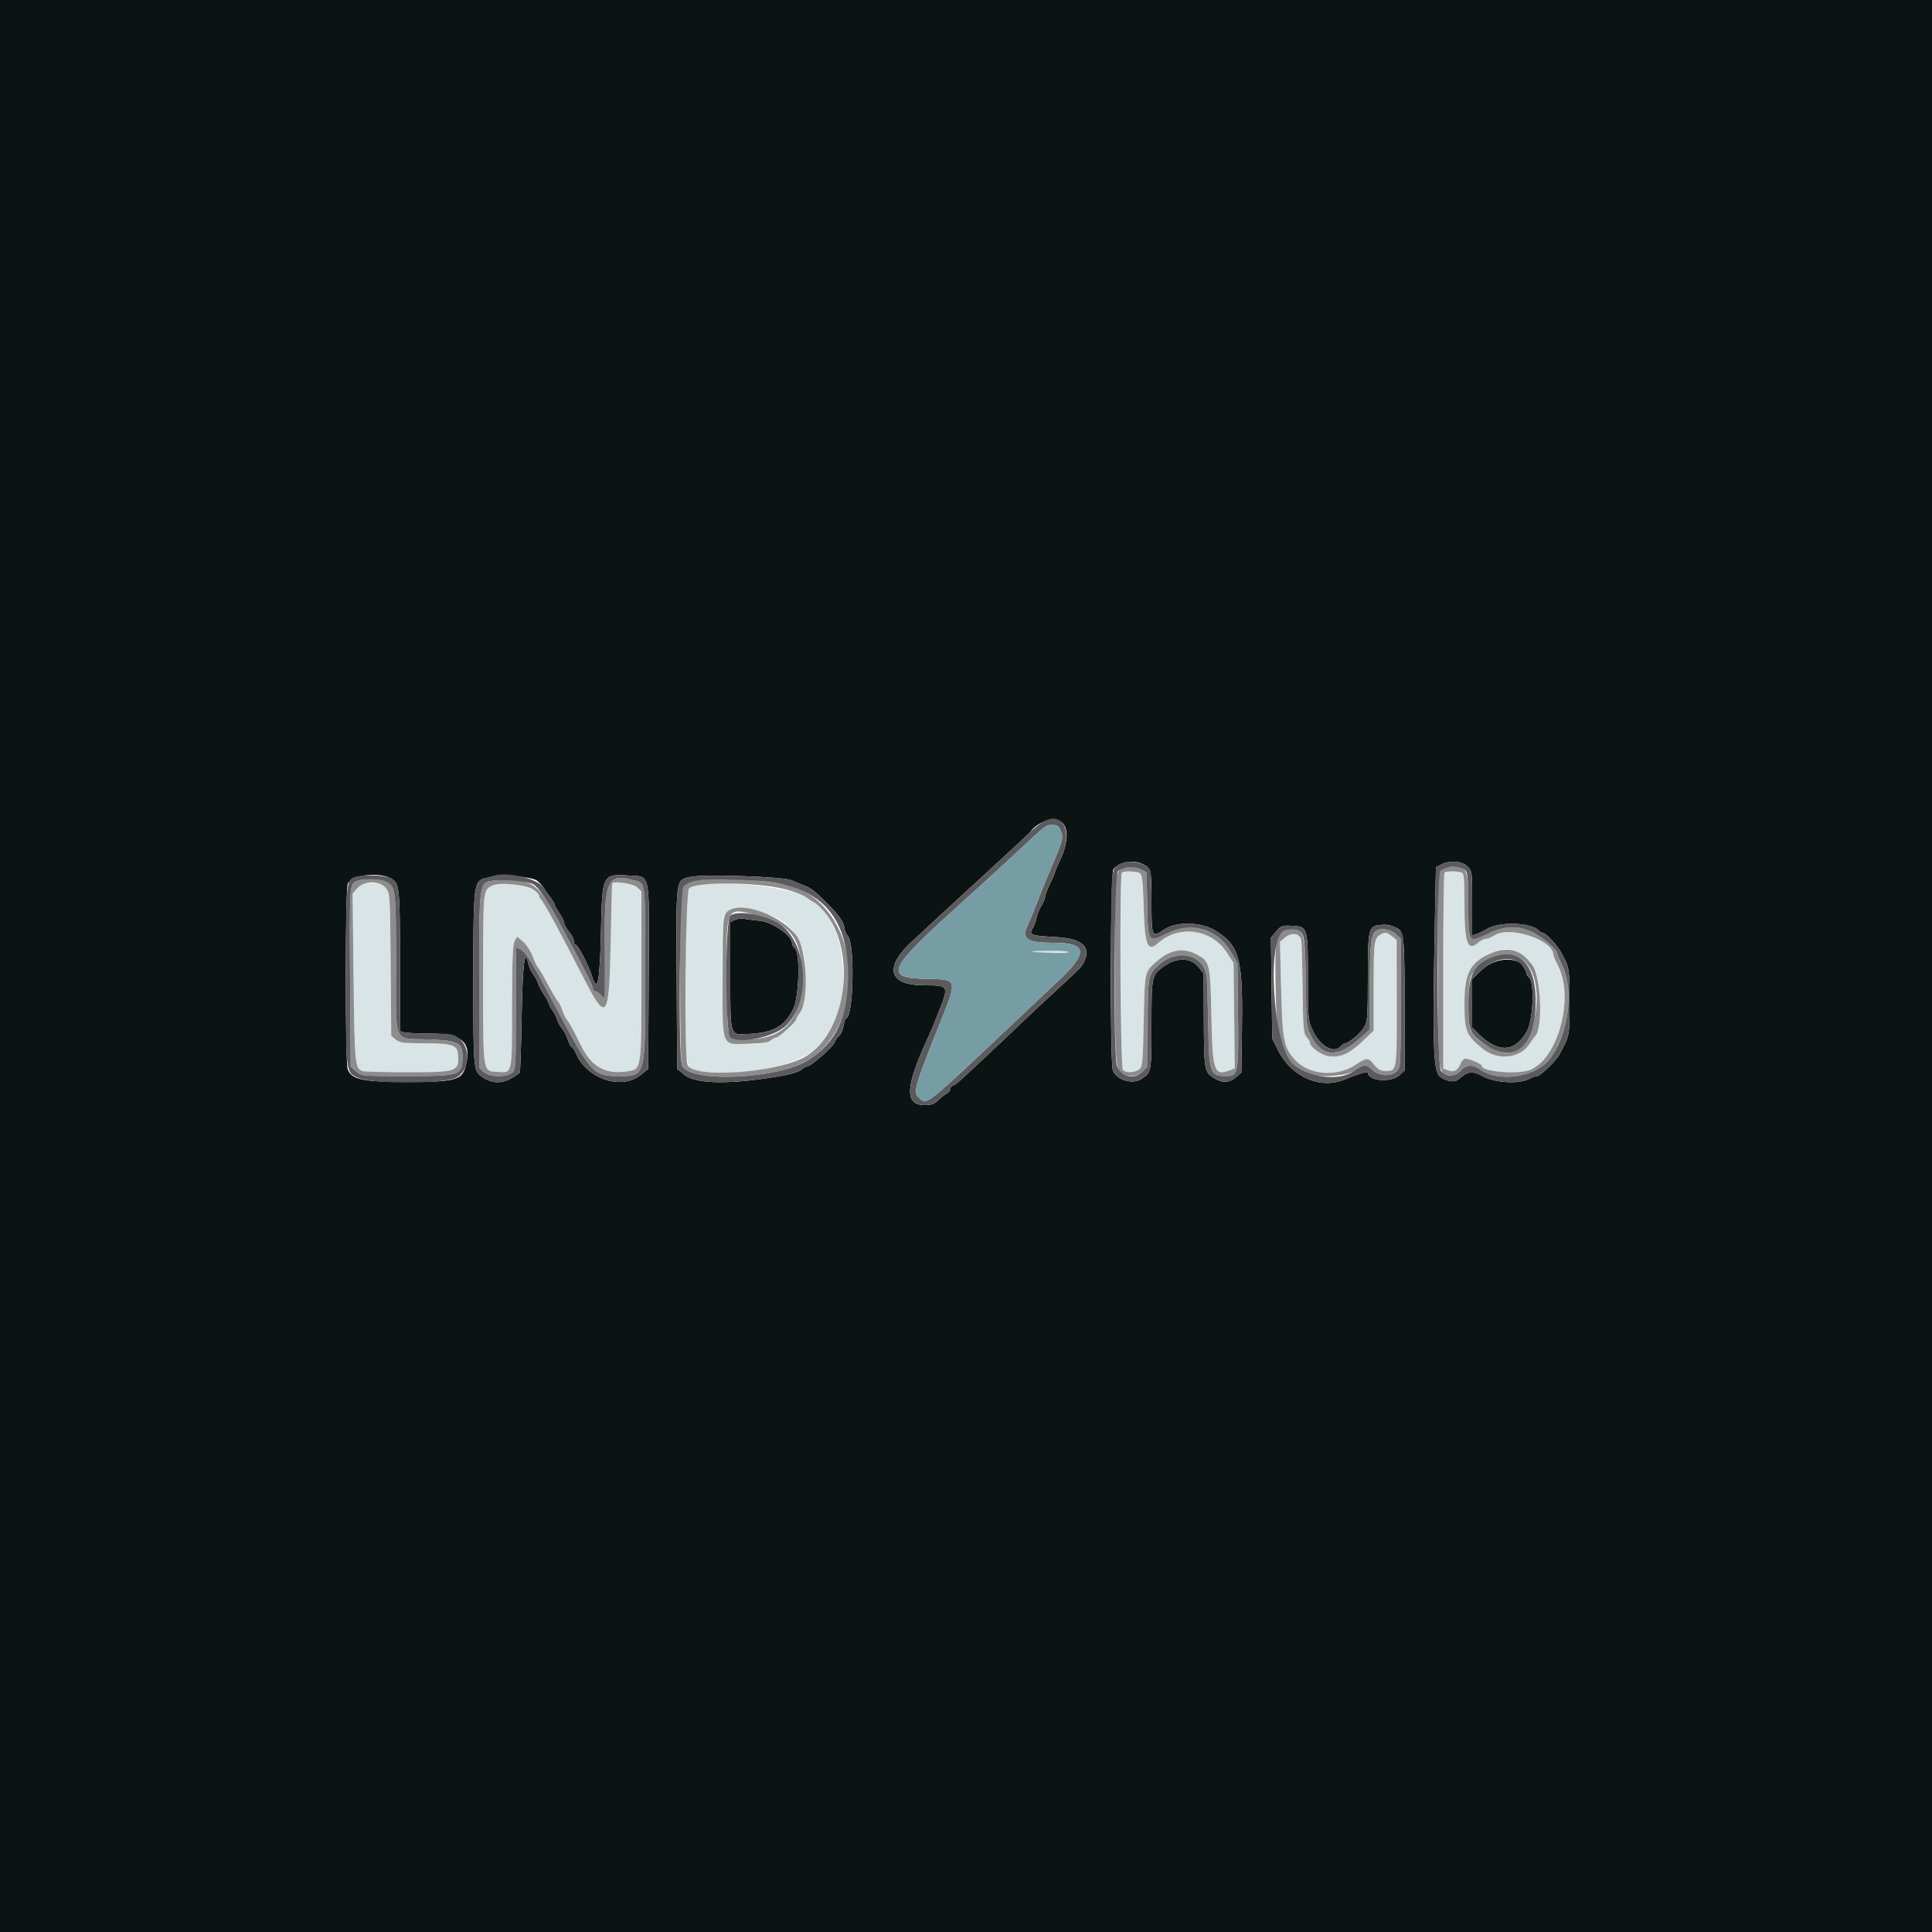 <svg id="svg" version="1.1" xmlns="http://www.w3.org/2000/svg" xmlns:xlink="http://www.w3.org/1999/xlink" width="400" height="400" viewBox="0, 0, 400,400"><g id="svgg"><path id="path0" d="M0.000 200.000 L 0.000 400.000 200.000 400.000 L 400.000 400.000 400.000 200.000 L 400.000 0.000 200.000 0.000 L 0.000 0.000 0.000 200.000 M220.000 170.400 C 221.240 171.640,221.077 174.640,219.600 177.800 C 218.940 179.212,218.394 180.509,218.387 180.683 C 218.381 180.857,217.932 181.900,217.391 183.000 C 216.850 184.100,216.405 185.270,216.402 185.600 C 216.399 185.930,216.059 186.755,215.645 187.433 C 215.231 188.112,214.764 189.282,214.607 190.033 C 214.450 190.785,214.071 191.796,213.765 192.279 C 212.963 193.547,213.504 193.743,218.548 194.005 C 224.134 194.295,226.042 196.045,224.349 199.326 C 223.872 200.251,223.737 200.386,217.074 206.537 C 214.729 208.702,211.757 211.492,210.470 212.737 C 209.183 213.982,206.616 216.412,204.765 218.139 C 202.914 219.865,200.558 222.070,199.529 223.039 C 198.499 224.007,197.464 224.800,197.229 224.800 C 196.993 224.800,196.800 225.064,196.800 225.386 C 196.800 225.708,196.444 226.162,196.009 226.395 C 195.574 226.628,194.772 227.264,194.227 227.809 C 193.474 228.563,192.816 228.800,191.480 228.800 C 187.143 228.800,187.387 224.988,192.412 214.200 C 192.822 213.320,193.805 210.918,194.597 208.863 C 196.434 204.093,196.372 204.000,191.382 204.000 C 183.810 204.000,182.912 200.179,189.168 194.582 C 190.140 193.712,191.694 192.280,192.622 191.400 C 193.549 190.520,195.886 188.360,197.815 186.600 C 199.744 184.840,201.520 183.211,201.761 182.981 C 202.003 182.750,204.630 180.328,207.600 177.599 C 210.570 174.870,213.091 172.508,213.203 172.352 C 214.912 169.952,218.517 168.917,220.000 170.400 M236.771 178.985 C 238.341 179.797,238.400 180.086,238.400 187.009 C 238.400 193.958,238.505 194.191,240.889 192.538 C 243.632 190.637,248.955 190.828,252.072 192.938 C 256.746 196.102,257.367 198.707,257.125 214.135 L 257.000 222.071 255.878 223.035 C 254.473 224.243,252.908 224.263,251.176 223.096 C 249.345 221.861,249.285 221.485,249.240 210.879 L 249.200 201.557 248.100 200.179 C 246.529 198.210,243.598 198.178,240.918 200.100 C 238.436 201.880,238.400 202.056,238.400 212.350 C 238.400 221.980,238.392 222.022,236.411 223.341 C 234.531 224.593,231.344 223.712,230.421 221.686 C 229.782 220.283,229.869 180.802,230.513 179.971 C 231.757 178.364,234.681 177.904,236.771 178.985 M303.818 179.382 C 304.782 180.345,304.800 180.487,304.800 187.009 L 304.800 193.654 305.700 193.381 C 306.195 193.231,307.202 192.744,307.938 192.298 C 310.442 190.781,316.914 190.972,318.553 192.611 C 318.878 192.935,319.331 193.200,319.562 193.200 C 320.049 193.200,322.288 195.582,323.038 196.897 C 324.934 200.225,324.960 200.370,324.962 207.400 C 324.965 214.529,325.000 214.342,322.885 218.272 C 322.101 219.727,318.908 222.800,318.179 222.800 C 317.911 222.800,317.176 223.069,316.546 223.398 C 314.468 224.481,309.566 224.204,307.048 222.860 C 304.774 221.646,303.916 221.751,301.927 223.488 C 301.127 224.186,299.446 223.910,298.061 222.854 C 296.806 221.897,296.586 216.174,296.994 195.088 L 297.294 179.576 298.347 179.004 C 300.086 178.059,302.674 178.238,303.818 179.382 M80.837 181.819 C 82.721 182.793,82.800 183.488,82.800 198.979 L 82.800 213.507 83.700 213.748 C 84.195 213.881,86.680 213.992,89.223 213.995 C 95.735 214.002,97.729 215.864,96.422 220.717 C 95.635 223.642,94.320 224.000,84.366 224.000 C 75.012 224.000,72.810 223.530,71.983 221.356 C 71.464 219.991,71.474 184.383,71.994 183.015 C 72.687 181.193,78.188 180.449,80.837 181.819 M111.136 182.292 C 111.687 182.703,112.332 183.390,112.569 183.817 C 112.806 184.244,113.405 185.104,113.900 185.728 C 114.395 186.351,114.800 187.020,114.800 187.213 C 114.800 187.406,115.250 188.228,115.800 189.038 C 116.350 189.849,116.800 190.776,116.800 191.098 C 116.800 191.421,117.250 192.219,117.800 192.873 C 118.350 193.527,118.800 194.408,118.800 194.831 C 118.800 195.254,118.975 195.600,119.189 195.600 C 119.644 195.600,121.898 199.932,122.561 202.080 C 123.699 205.769,124.187 203.407,124.413 193.115 C 124.679 180.965,124.700 180.922,130.173 181.271 C 134.765 181.563,134.424 179.841,134.304 202.121 L 134.200 221.312 132.663 222.556 C 128.657 225.798,121.418 223.354,119.205 218.013 C 118.929 217.346,118.559 216.800,118.382 216.800 C 118.206 216.800,117.846 216.125,117.582 215.300 C 117.318 214.475,116.784 213.440,116.397 213.000 C 116.009 212.560,115.558 211.750,115.393 211.200 C 115.229 210.650,114.759 209.722,114.348 209.138 C 113.936 208.554,113.600 207.921,113.600 207.731 C 113.600 207.541,113.175 206.759,112.656 205.993 C 112.138 205.227,111.573 204.150,111.401 203.600 C 111.230 203.050,110.767 202.187,110.373 201.681 C 109.978 201.176,109.535 200.213,109.387 199.542 C 108.629 196.090,108.195 199.549,108.000 210.587 C 107.890 216.829,107.710 222.006,107.600 222.093 C 104.767 224.330,102.544 224.649,100.142 223.164 C 97.970 221.822,98.000 222.107,98.000 202.774 C 98.000 182.691,98.044 182.355,100.733 181.764 C 101.320 181.635,101.980 181.458,102.200 181.369 C 103.401 180.885,110.191 181.586,111.136 182.292 M163.902 182.260 C 164.726 182.628,165.953 183.138,166.628 183.393 C 167.927 183.883,168.555 184.371,171.050 186.825 C 173.620 189.352,174.784 191.005,174.794 192.137 C 174.797 192.542,175.160 193.331,175.600 193.891 C 177.034 195.714,176.666 210.800,175.187 210.800 C 175.030 210.800,174.791 211.497,174.655 212.348 C 174.519 213.199,174.117 214.137,173.762 214.432 C 173.407 214.726,172.966 215.364,172.781 215.850 C 172.417 216.807,167.843 220.800,167.111 220.800 C 166.864 220.800,166.329 221.103,165.920 221.473 C 165.511 221.843,163.787 222.392,162.088 222.694 C 151.559 224.563,144.154 224.513,141.737 222.556 L 140.200 221.312 140.096 202.505 C 139.980 181.475,139.868 182.335,142.810 181.578 C 145.291 180.939,162.166 181.484,163.902 182.260 M152.100 190.479 L 151.200 190.922 151.200 202.047 C 151.200 214.804,151.033 214.276,155.000 214.073 C 160.140 213.809,162.376 212.559,164.225 208.914 C 165.437 206.527,165.712 197.323,164.600 196.400 C 164.270 196.126,164.000 195.650,164.000 195.342 C 164.000 193.707,160.003 190.911,157.267 190.632 C 155.800 190.483,154.240 190.288,153.800 190.199 C 153.360 190.110,152.595 190.236,152.100 190.479 M289.056 192.080 C 290.694 192.860,290.800 193.834,290.800 208.038 L 290.800 221.638 289.768 222.594 C 288.010 224.223,283.200 223.827,283.200 222.053 C 283.200 221.750,281.055 222.396,278.274 223.538 C 273.283 225.586,267.315 222.910,264.588 217.400 L 263.400 215.000 263.266 204.571 L 263.133 194.141 264.217 192.852 C 265.232 191.646,265.446 191.571,267.541 191.682 C 270.753 191.851,270.787 191.964,270.794 202.525 C 270.800 211.050,270.823 211.299,271.824 213.415 C 273.355 216.651,276.238 218.241,277.600 216.600 C 277.874 216.270,278.284 216.000,278.511 216.000 C 279.239 216.000,281.643 213.949,282.433 212.654 C 283.125 211.518,283.197 210.555,283.199 202.389 C 283.200 192.343,283.335 191.760,285.705 191.517 C 287.144 191.370,287.793 191.479,289.056 192.080 M306.848 200.754 L 304.800 202.708 304.800 207.723 L 304.800 212.738 305.992 213.931 C 310.149 218.088,313.650 217.939,316.136 213.500 C 317.431 211.188,317.758 203.361,316.600 202.400 C 316.270 202.126,316.000 201.727,316.000 201.513 C 316.000 198.141,310.101 197.652,306.848 200.754 " stroke="none" fill="#0c1313" fill-rule="evenodd"></path><path id="path1" d="M232.267 180.667 C 231.750 181.184,231.957 220.997,232.480 221.520 C 233.131 222.171,234.875 222.126,235.824 221.433 C 236.544 220.906,236.614 220.180,236.800 211.333 C 237.018 200.926,236.957 201.196,239.600 198.940 C 242.272 196.659,244.850 196.165,247.419 197.441 C 250.511 198.976,250.575 199.220,250.800 210.368 C 251.031 221.817,251.370 222.828,254.571 221.611 L 255.647 221.202 255.524 210.301 L 255.400 199.400 254.076 197.317 C 250.918 192.349,244.130 191.363,239.792 195.243 C 237.619 197.188,237.023 195.758,236.800 188.074 C 236.639 182.527,236.482 181.095,236.000 180.791 C 235.312 180.356,232.665 180.269,232.267 180.667 M299.067 180.667 C 298.920 180.813,298.800 189.998,298.800 201.077 L 298.800 221.220 299.849 221.618 C 301.050 222.075,301.868 221.599,302.432 220.116 C 302.623 219.612,303.060 219.200,303.403 219.200 C 304.307 219.200,306.800 220.300,306.800 220.699 C 306.800 221.733,312.678 222.404,315.966 221.747 C 322.092 220.522,326.191 207.086,322.600 200.000 C 322.050 198.915,321.600 197.860,321.600 197.656 C 321.600 194.636,312.704 191.651,309.510 193.599 C 308.789 194.038,307.913 194.398,307.561 194.399 C 307.210 194.399,306.520 194.749,306.029 195.175 C 303.843 197.071,303.200 195.261,303.200 187.217 C 303.200 180.255,303.254 180.400,300.634 180.400 C 299.919 180.400,299.213 180.520,299.067 180.667 M73.966 183.900 L 73.000 185.000 73.200 202.400 C 73.405 220.269,73.490 221.165,75.022 221.753 C 75.376 221.889,79.611 222.000,84.433 222.000 C 94.756 222.000,95.143 221.859,94.822 218.200 C 94.663 216.384,93.473 216.000,88.000 216.000 C 83.564 216.000,82.764 215.899,81.944 215.236 L 81.000 214.471 80.886 199.777 C 80.751 182.479,80.824 182.800,77.039 182.800 C 75.242 182.800,74.790 182.962,73.966 183.900 M102.000 183.315 C 99.988 184.260,100.026 183.890,100.019 202.400 C 100.011 222.322,99.922 221.730,102.941 221.923 C 106.132 222.128,105.998 222.716,106.014 208.451 C 106.025 198.877,106.154 195.573,106.545 194.868 L 107.062 193.936 108.302 194.979 C 108.985 195.553,109.856 196.873,110.239 197.911 C 110.622 198.950,111.170 200.079,111.457 200.420 C 111.744 200.761,112.636 202.291,113.439 203.820 C 114.242 205.349,115.145 206.882,115.445 207.226 C 115.745 207.570,116.198 208.470,116.452 209.226 C 116.706 209.982,117.139 210.870,117.415 211.200 C 117.906 211.786,118.767 213.366,120.365 216.611 C 122.470 220.883,125.371 222.485,129.803 221.821 C 132.865 221.361,132.800 221.794,132.800 201.890 L 132.800 184.539 131.874 183.670 C 131.088 182.931,127.111 182.336,126.733 182.900 C 126.696 182.955,126.561 188.439,126.433 195.086 C 126.126 211.033,125.614 211.760,121.000 202.800 C 117.420 195.846,116.781 194.627,114.670 190.706 C 113.517 188.565,112.354 186.594,112.086 186.326 C 111.819 186.059,111.600 185.624,111.600 185.360 C 111.600 183.779,104.317 182.228,102.000 183.315 M144.142 183.049 C 142.001 183.538,142.034 183.249,141.985 202.015 C 141.933 222.188,141.814 221.419,145.063 221.825 C 154.680 223.027,165.844 220.539,169.986 216.271 C 176.140 209.931,176.132 194.194,169.972 188.034 C 169.294 187.355,168.634 186.800,168.507 186.800 C 168.380 186.800,167.714 186.372,167.028 185.849 C 164.432 183.868,148.882 181.966,144.142 183.049 M158.800 189.188 C 163.141 190.634,165.813 193.669,166.478 197.910 C 167.121 202.012,166.674 208.233,165.635 209.639 C 165.176 210.260,164.800 210.921,164.800 211.108 C 164.800 211.600,161.264 214.800,160.721 214.800 C 160.469 214.800,159.965 215.070,159.601 215.399 C 158.353 216.528,151.309 216.419,150.366 215.256 C 149.569 214.273,149.146 190.489,149.906 189.366 C 150.987 187.769,154.338 187.702,158.800 189.188 M286.183 193.288 C 284.461 194.194,284.400 194.565,284.400 204.166 L 284.400 213.379 282.007 215.656 C 279.347 218.187,277.495 218.999,275.109 218.678 C 273.573 218.472,271.200 216.760,271.200 215.857 C 271.200 215.640,270.885 215.115,270.500 214.690 C 269.883 214.009,269.788 212.823,269.694 204.659 C 269.636 199.566,269.503 195.015,269.398 194.544 C 269.102 193.217,267.375 192.979,266.074 194.086 L 265.000 195.000 265.237 204.600 C 265.504 215.403,265.761 216.762,268.035 219.344 C 270.872 222.568,276.666 223.089,280.613 220.475 C 283.000 218.893,283.302 218.893,284.533 220.467 C 285.259 221.394,285.851 221.733,286.741 221.733 C 289.251 221.733,289.202 222.017,289.178 207.651 L 289.156 194.600 288.060 193.738 C 287.204 193.064,286.794 192.966,286.183 193.288 M314.379 197.300 C 317.435 198.874,318.487 200.874,318.712 205.542 C 318.927 210.023,318.575 213.756,317.866 214.500 C 317.604 214.775,317.067 215.504,316.673 216.119 C 314.721 219.167,310.090 219.647,306.970 217.124 C 303.560 214.367,303.200 213.474,303.200 207.761 C 303.200 201.327,304.436 199.087,309.000 197.249 C 311.588 196.207,312.268 196.213,314.379 197.300 M213.600 197.045 C 215.965 197.340,221.200 197.380,221.200 197.103 C 221.200 196.936,219.265 196.827,216.900 196.860 C 214.535 196.893,213.050 196.976,213.600 197.045 " stroke="none" fill="#d9e4e6" fill-rule="evenodd"></path><path id="path2" d="M233.521 179.596 C 230.622 180.128,230.800 178.797,230.802 199.949 C 230.805 219.541,230.952 221.625,232.391 222.395 C 233.736 223.115,235.572 222.864,236.618 221.818 L 237.600 220.836 237.618 211.918 C 237.638 202.128,237.729 201.661,240.007 199.695 C 243.998 196.250,249.345 197.677,249.839 202.319 C 249.925 203.133,250.064 207.580,250.147 212.200 C 250.331 222.388,250.481 222.800,254.010 222.800 C 256.337 222.800,256.463 222.114,256.324 210.133 L 256.200 199.400 254.919 197.185 C 252.066 192.251,246.666 190.707,241.449 193.332 C 237.719 195.210,237.651 195.101,237.511 187.002 L 237.400 180.644 236.200 179.984 C 235.354 179.519,234.564 179.404,233.521 179.596 M299.942 179.520 C 297.482 179.810,297.553 179.129,297.682 201.090 C 297.810 222.833,297.728 222.101,300.106 222.623 C 301.134 222.849,301.508 222.723,302.202 221.916 C 303.533 220.368,304.749 220.256,306.561 221.512 C 310.110 223.973,317.140 223.146,320.278 219.898 C 324.528 215.500,326.116 205.304,323.409 199.800 C 322.868 198.700,322.419 197.612,322.413 197.381 C 322.388 196.566,319.274 193.924,317.211 192.969 C 314.112 191.533,311.547 191.650,307.909 193.395 C 304.006 195.267,304.000 195.257,304.000 187.200 C 304.000 179.640,303.702 179.077,299.942 179.520 M236.000 180.791 C 236.482 181.095,236.639 182.527,236.800 188.074 C 237.023 195.758,237.619 197.188,239.792 195.243 C 244.130 191.363,250.918 192.349,254.076 197.317 L 255.400 199.400 255.524 210.301 L 255.647 221.202 254.571 221.611 C 251.370 222.828,251.031 221.817,250.800 210.368 C 250.575 199.220,250.511 198.976,247.419 197.441 C 244.850 196.165,242.272 196.659,239.600 198.940 C 236.957 201.196,237.018 200.926,236.800 211.333 C 236.614 220.180,236.544 220.906,235.824 221.433 C 234.875 222.126,233.131 222.171,232.480 221.520 C 231.957 220.997,231.750 181.184,232.267 180.667 C 232.665 180.269,235.312 180.356,236.000 180.791 M302.567 180.643 C 303.107 180.850,303.200 181.813,303.200 187.217 C 303.200 195.261,303.843 197.071,306.029 195.175 C 306.520 194.749,307.210 194.399,307.561 194.399 C 307.913 194.398,308.789 194.038,309.510 193.599 C 312.704 191.651,321.600 194.636,321.600 197.656 C 321.600 197.860,322.050 198.915,322.600 200.000 C 326.191 207.086,322.092 220.522,315.966 221.747 C 312.678 222.404,306.800 221.733,306.800 220.699 C 306.800 220.300,304.307 219.200,303.403 219.200 C 303.060 219.200,302.623 219.612,302.432 220.116 C 301.868 221.599,301.050 222.075,299.849 221.618 L 298.800 221.220 298.800 201.077 C 298.800 189.998,298.920 180.813,299.067 180.667 C 299.400 180.333,301.720 180.318,302.567 180.643 M73.707 182.485 C 72.389 183.121,72.351 183.763,72.481 203.135 L 72.600 220.870 73.722 221.835 C 74.839 222.796,74.888 222.800,84.200 222.800 C 95.204 222.800,95.683 222.646,95.760 219.080 C 95.829 215.868,95.044 215.440,88.651 215.200 C 81.267 214.923,82.000 216.646,82.000 199.570 C 82.000 184.154,81.933 183.600,79.942 182.570 C 78.662 181.908,75.006 181.858,73.707 182.485 M102.480 182.306 C 99.148 182.581,99.203 182.231,99.201 203.030 L 99.200 221.061 100.126 221.930 C 101.262 222.998,104.539 223.138,105.911 222.177 C 106.798 221.556,106.800 221.527,106.800 208.796 L 106.800 196.037 107.912 196.676 C 108.996 197.297,109.962 198.912,115.524 209.387 C 122.349 222.242,122.867 222.800,128.007 222.800 C 133.725 222.800,133.601 223.258,133.595 202.081 C 133.588 182.341,133.650 182.966,131.654 182.372 C 125.879 180.653,125.154 181.985,125.217 194.200 C 125.244 199.260,125.251 204.165,125.233 205.100 L 125.200 206.800 124.400 206.000 C 123.960 205.560,123.420 205.200,123.200 205.200 C 122.980 205.200,122.800 204.975,122.799 204.700 C 122.798 204.241,120.994 200.612,118.430 195.913 C 117.863 194.876,116.712 192.716,115.872 191.113 C 111.434 182.652,109.970 181.690,102.480 182.306 M143.610 182.409 C 140.706 183.092,140.800 182.437,140.800 202.018 C 140.800 212.662,140.956 219.959,141.197 220.593 C 142.588 224.250,161.138 223.458,167.400 219.475 C 179.813 211.579,178.263 189.223,164.925 183.797 C 161.299 182.321,147.737 181.438,143.610 182.409 M79.958 183.941 C 80.735 185.032,80.776 185.745,80.886 199.777 L 81.000 214.471 81.944 215.236 C 82.764 215.899,83.564 216.000,88.000 216.000 C 93.473 216.000,94.663 216.384,94.822 218.200 C 95.143 221.859,94.756 222.000,84.433 222.000 C 79.611 222.000,75.376 221.889,75.022 221.753 C 73.490 221.165,73.405 220.269,73.200 202.400 L 73.000 185.000 73.966 183.900 C 75.407 182.259,78.777 182.283,79.958 183.941 M110.283 184.102 C 111.008 184.529,111.600 185.095,111.600 185.360 C 111.600 185.624,111.819 186.059,112.086 186.326 C 112.354 186.594,113.517 188.565,114.670 190.706 C 116.781 194.627,117.420 195.846,121.000 202.800 C 125.614 211.760,126.126 211.033,126.433 195.086 C 126.561 188.439,126.696 182.955,126.733 182.900 C 127.111 182.336,131.088 182.931,131.874 183.670 L 132.800 184.539 132.800 201.890 C 132.800 221.794,132.865 221.361,129.803 221.821 C 125.371 222.485,122.470 220.883,120.365 216.611 C 118.767 213.366,117.906 211.786,117.415 211.200 C 117.139 210.870,116.706 209.982,116.452 209.226 C 116.198 208.470,115.745 207.570,115.445 207.226 C 115.145 206.882,114.242 205.349,113.439 203.820 C 112.636 202.291,111.744 200.761,111.457 200.420 C 111.170 200.079,110.622 198.950,110.239 197.911 C 109.856 196.873,108.985 195.553,108.302 194.979 L 107.062 193.936 106.545 194.868 C 106.154 195.573,106.025 198.877,106.014 208.451 C 105.998 222.716,106.132 222.128,102.941 221.923 C 99.922 221.730,100.011 222.322,100.019 202.400 C 100.026 183.890,99.988 184.260,102.000 183.315 C 103.450 182.635,108.630 183.127,110.283 184.102 M162.390 184.061 C 164.255 184.521,166.342 185.325,167.028 185.849 C 167.714 186.372,168.380 186.800,168.507 186.800 C 168.634 186.800,169.294 187.355,169.972 188.034 C 177.658 195.719,175.626 213.940,166.532 218.890 C 160.444 222.203,143.435 223.314,142.348 220.468 C 141.611 218.538,141.896 184.778,142.657 183.937 C 143.946 182.512,156.429 182.590,162.390 184.061 M151.000 188.452 C 149.635 189.271,149.612 189.487,149.606 202.056 C 149.599 217.172,149.242 216.249,155.035 216.099 C 157.827 216.027,159.128 215.828,159.601 215.399 C 159.965 215.070,160.469 214.800,160.721 214.800 C 161.264 214.800,164.800 211.600,164.800 211.108 C 164.800 210.921,165.176 210.260,165.635 209.639 C 167.524 207.083,167.056 196.545,164.928 193.726 C 161.831 189.622,153.995 186.655,151.000 188.452 M157.477 189.755 C 163.859 191.576,165.977 194.624,165.986 202.000 C 165.997 211.056,162.462 215.148,154.600 215.177 C 150.295 215.193,150.617 216.189,150.483 202.432 C 150.336 187.327,150.150 187.664,157.477 189.755 M265.953 192.666 C 264.170 193.142,263.901 194.872,264.096 204.613 C 264.336 216.602,265.434 219.796,270.165 222.277 C 271.948 223.212,278.772 222.863,280.285 221.759 C 282.258 220.320,282.829 220.278,284.082 221.478 C 285.491 222.829,287.881 222.994,289.168 221.829 C 289.979 221.095,290.000 220.739,290.000 207.720 L 290.000 194.364 289.018 193.382 C 288.035 192.399,285.955 192.059,284.925 192.714 C 283.842 193.403,283.600 195.501,283.600 204.189 L 283.600 213.126 281.500 215.021 C 277.008 219.074,273.677 218.894,271.439 214.478 C 270.486 212.597,270.448 212.209,270.368 203.763 C 270.261 192.380,269.950 191.599,265.953 192.666 M289.178 207.651 C 289.202 222.017,289.251 221.733,286.741 221.733 C 285.851 221.733,285.259 221.394,284.533 220.467 C 283.302 218.893,283.000 218.893,280.613 220.475 C 276.666 223.089,270.872 222.568,268.035 219.344 C 265.761 216.762,265.504 215.403,265.237 204.600 L 265.000 195.000 266.074 194.086 C 267.375 192.979,269.102 193.217,269.398 194.544 C 269.503 195.015,269.636 199.566,269.694 204.659 C 269.788 212.823,269.883 214.009,270.500 214.690 C 270.885 215.115,271.200 215.640,271.200 215.857 C 271.200 216.760,273.573 218.472,275.109 218.678 C 277.495 218.999,279.347 218.187,282.007 215.656 L 284.400 213.379 284.400 204.166 C 284.400 194.565,284.461 194.194,286.183 193.288 C 286.794 192.966,287.204 193.064,288.060 193.738 L 289.156 194.600 289.178 207.651 M309.000 197.249 C 304.436 199.087,303.200 201.327,303.200 207.761 C 303.200 213.474,303.560 214.367,306.970 217.124 C 310.090 219.647,314.721 219.167,316.673 216.119 C 317.067 215.504,317.604 214.775,317.866 214.500 C 319.449 212.839,319.059 202.327,317.323 199.884 C 315.094 196.747,312.380 195.888,309.000 197.249 M314.958 198.535 C 320.685 202.288,318.169 218.000,311.840 218.000 C 309.724 218.000,305.638 215.472,304.514 213.467 C 303.799 212.191,303.838 203.471,304.564 202.080 C 306.519 198.339,311.871 196.513,314.958 198.535 " stroke="none" fill="#8c8c8c" fill-rule="evenodd"></path><path id="path3" d="M214.958 170.833 C 214.104 171.512,213.315 172.195,213.203 172.352 C 213.091 172.508,210.570 174.870,207.600 177.599 C 204.630 180.328,202.003 182.750,201.761 182.981 C 201.520 183.211,199.744 184.840,197.815 186.600 C 195.886 188.360,193.549 190.520,192.622 191.400 C 191.694 192.280,190.140 193.712,189.168 194.582 C 182.912 200.179,183.810 204.000,191.382 204.000 C 196.372 204.000,196.434 204.093,194.597 208.863 C 193.805 210.918,192.822 213.320,192.412 214.200 C 187.387 224.988,187.143 228.800,191.480 228.800 C 192.816 228.800,193.474 228.563,194.227 227.809 C 194.772 227.264,195.574 226.628,196.009 226.395 C 196.444 226.162,196.800 225.708,196.800 225.386 C 196.800 225.064,196.993 224.800,197.229 224.800 C 197.464 224.800,198.499 224.007,199.529 223.039 C 200.558 222.070,202.914 219.865,204.765 218.139 C 206.616 216.412,209.183 213.982,210.470 212.737 C 211.757 211.492,214.729 208.702,217.074 206.537 C 223.737 200.386,223.872 200.251,224.349 199.326 C 226.042 196.045,224.134 194.295,218.548 194.005 C 213.504 193.743,212.963 193.547,213.765 192.279 C 214.071 191.796,214.450 190.785,214.607 190.033 C 214.764 189.282,215.231 188.112,215.645 187.433 C 216.059 186.755,216.399 185.930,216.402 185.600 C 216.405 185.270,216.850 184.100,217.391 183.000 C 217.932 181.900,218.381 180.857,218.387 180.683 C 218.394 180.509,218.940 179.212,219.600 177.800 C 222.520 171.554,219.588 167.154,214.958 170.833 M219.611 172.026 C 220.194 173.434,220.057 173.982,217.817 179.200 C 217.014 181.070,215.734 184.220,214.972 186.200 C 214.210 188.180,213.254 190.520,212.847 191.400 C 211.444 194.438,212.532 195.200,218.270 195.200 C 225.065 195.200,225.323 197.258,219.241 202.956 C 218.008 204.110,213.489 208.372,209.198 212.427 C 191.587 229.069,191.938 228.792,190.313 227.322 C 188.982 226.117,189.149 225.534,195.035 210.768 C 198.194 202.843,198.154 202.740,191.915 202.657 C 183.101 202.539,183.755 200.802,197.200 188.628 C 204.580 181.945,208.061 178.764,210.600 176.379 C 216.460 170.877,216.551 170.807,217.851 170.803 C 218.872 170.801,219.197 171.026,219.611 172.026 M231.800 178.883 C 230.002 179.914,230.026 179.625,230.013 200.681 C 230.004 213.903,230.144 221.078,230.421 221.686 C 231.344 223.712,234.531 224.593,236.411 223.341 C 238.392 222.022,238.400 221.980,238.400 212.350 C 238.400 202.056,238.436 201.880,240.918 200.100 C 243.598 198.178,246.529 198.210,248.100 200.179 L 249.200 201.557 249.240 210.879 C 249.285 221.485,249.345 221.861,251.176 223.096 C 252.908 224.263,254.473 224.243,255.878 223.035 L 257.000 222.071 257.125 214.135 C 257.367 198.707,256.746 196.102,252.072 192.938 C 248.955 190.828,243.632 190.637,240.889 192.538 C 238.505 194.191,238.400 193.958,238.400 187.009 C 238.400 183.630,238.288 180.574,238.152 180.218 C 237.558 178.672,233.613 177.843,231.800 178.883 M298.347 179.004 L 297.294 179.576 296.994 195.088 C 296.586 216.174,296.806 221.897,298.061 222.854 C 299.446 223.910,301.127 224.186,301.927 223.488 C 303.916 221.751,304.774 221.646,307.048 222.860 C 309.566 224.204,314.468 224.481,316.546 223.398 C 317.176 223.069,317.911 222.800,318.179 222.800 C 318.908 222.800,322.101 219.727,322.885 218.272 C 325.000 214.342,324.965 214.529,324.962 207.400 C 324.960 200.370,324.934 200.225,323.038 196.897 C 322.288 195.582,320.049 193.200,319.562 193.200 C 319.331 193.200,318.878 192.935,318.553 192.611 C 316.914 190.972,310.442 190.781,307.938 192.298 C 307.202 192.744,306.195 193.231,305.700 193.381 L 304.800 193.654 304.800 187.009 C 304.800 180.487,304.782 180.345,303.818 179.382 C 302.674 178.238,300.086 178.059,298.347 179.004 M237.511 187.002 C 237.651 195.101,237.719 195.210,241.449 193.332 C 246.666 190.707,252.066 192.251,254.919 197.185 L 256.200 199.400 256.324 210.133 C 256.463 222.114,256.337 222.800,254.010 222.800 C 250.481 222.800,250.331 222.388,250.147 212.200 C 250.064 207.580,249.925 203.133,249.839 202.319 C 249.345 197.677,243.998 196.250,240.007 199.695 C 237.729 201.661,237.638 202.128,237.618 211.918 L 237.600 220.836 236.618 221.818 C 234.765 223.671,231.907 222.971,231.220 220.495 C 230.477 217.822,230.662 181.012,231.421 180.383 C 232.536 179.457,234.885 179.261,236.200 179.984 L 237.400 180.644 237.511 187.002 M303.500 180.323 C 303.852 180.766,304.000 182.805,304.000 187.200 C 304.000 195.257,304.006 195.267,307.909 193.395 C 311.547 191.650,314.112 191.533,317.211 192.969 C 319.274 193.924,322.388 196.566,322.413 197.381 C 322.419 197.612,322.868 198.700,323.409 199.800 C 326.116 205.304,324.528 215.500,320.278 219.898 C 317.140 223.146,310.110 223.973,306.561 221.512 C 304.749 220.256,303.533 220.368,302.202 221.916 C 301.254 223.018,299.327 222.917,298.328 221.713 C 297.434 220.637,297.335 181.356,298.224 180.374 C 299.317 179.165,302.557 179.134,303.500 180.323 M73.294 181.615 C 71.691 182.259,71.600 183.359,71.600 202.200 C 71.600 222.311,71.562 221.998,74.161 223.182 C 76.911 224.435,91.969 224.420,94.382 223.162 C 97.204 221.692,97.604 217.114,95.093 215.034 C 93.912 214.055,93.602 214.000,89.223 213.995 C 86.680 213.992,84.195 213.881,83.700 213.748 L 82.800 213.507 82.800 198.979 C 82.800 183.488,82.721 182.793,80.837 181.819 C 79.512 181.134,74.808 181.007,73.294 181.615 M102.200 181.369 C 101.980 181.458,101.320 181.635,100.733 181.764 C 98.044 182.355,98.000 182.691,98.000 202.774 C 98.000 222.107,97.970 221.822,100.142 223.164 C 102.544 224.649,104.767 224.330,107.600 222.093 C 107.710 222.006,107.890 216.829,108.000 210.587 C 108.195 199.549,108.629 196.090,109.387 199.542 C 109.535 200.213,109.978 201.176,110.373 201.681 C 110.767 202.187,111.230 203.050,111.401 203.600 C 111.573 204.150,112.138 205.227,112.656 205.993 C 113.175 206.759,113.600 207.541,113.600 207.731 C 113.600 207.921,113.936 208.554,114.348 209.138 C 114.759 209.722,115.229 210.650,115.393 211.200 C 115.558 211.750,116.009 212.560,116.397 213.000 C 116.784 213.440,117.318 214.475,117.582 215.300 C 117.846 216.125,118.206 216.800,118.382 216.800 C 118.559 216.800,118.929 217.346,119.205 218.013 C 121.418 223.354,128.657 225.798,132.663 222.556 L 134.200 221.312 134.304 202.121 C 134.424 179.841,134.765 181.563,130.173 181.271 C 124.700 180.922,124.679 180.965,124.413 193.115 C 124.187 203.407,123.699 205.769,122.561 202.080 C 121.898 199.932,119.644 195.600,119.189 195.600 C 118.975 195.600,118.800 195.254,118.800 194.831 C 118.800 194.408,118.350 193.527,117.800 192.873 C 117.250 192.219,116.800 191.421,116.800 191.098 C 116.800 190.776,116.350 189.849,115.800 189.038 C 115.250 188.228,114.800 187.406,114.800 187.213 C 114.800 187.020,114.395 186.351,113.900 185.728 C 113.405 185.104,112.806 184.244,112.569 183.817 C 111.518 181.923,104.777 180.331,102.200 181.369 M142.810 181.578 C 139.868 182.335,139.980 181.475,140.096 202.505 L 140.200 221.312 141.737 222.556 C 144.154 224.513,151.559 224.563,162.088 222.694 C 163.787 222.392,165.511 221.843,165.920 221.473 C 166.329 221.103,166.864 220.800,167.111 220.800 C 167.843 220.800,172.417 216.807,172.781 215.850 C 172.966 215.364,173.407 214.726,173.762 214.432 C 174.117 214.137,174.519 213.199,174.655 212.348 C 174.791 211.497,175.030 210.800,175.187 210.800 C 176.666 210.800,177.034 195.714,175.600 193.891 C 175.160 193.331,174.797 192.542,174.794 192.137 C 174.784 191.005,173.620 189.352,171.050 186.825 C 168.555 184.371,167.927 183.883,166.628 183.393 C 165.953 183.138,164.726 182.628,163.902 182.260 C 162.166 181.484,145.291 180.939,142.810 181.578 M79.942 182.570 C 81.933 183.600,82.000 184.154,82.000 199.570 C 82.000 216.646,81.267 214.923,88.651 215.200 C 95.044 215.440,95.829 215.868,95.760 219.080 C 95.683 222.646,95.204 222.800,84.200 222.800 C 74.888 222.800,74.839 222.796,73.722 221.835 L 72.600 220.870 72.481 203.135 C 72.351 183.763,72.389 183.121,73.707 182.485 C 75.006 181.858,78.662 181.908,79.942 182.570 M110.412 183.089 C 111.538 183.734,113.560 186.706,115.872 191.113 C 116.712 192.716,117.863 194.876,118.430 195.913 C 120.994 200.612,122.798 204.241,122.799 204.700 C 122.800 204.975,122.980 205.200,123.200 205.200 C 123.420 205.200,123.960 205.560,124.400 206.000 L 125.200 206.800 125.233 205.100 C 125.251 204.165,125.244 199.260,125.217 194.200 C 125.154 181.985,125.879 180.653,131.654 182.372 C 133.650 182.966,133.588 182.341,133.595 202.081 C 133.601 223.258,133.725 222.800,128.007 222.800 C 122.867 222.800,122.349 222.242,115.524 209.387 C 109.962 198.912,108.996 197.297,107.912 196.676 L 106.800 196.037 106.800 208.796 C 106.800 221.527,106.798 221.556,105.911 222.177 C 104.539 223.138,101.262 222.998,100.126 221.930 L 99.200 221.061 99.201 203.030 C 99.203 182.231,99.148 182.581,102.480 182.306 C 105.313 182.073,109.332 182.469,110.412 183.089 M156.800 182.367 C 169.536 183.123,175.600 189.464,175.600 202.024 C 175.600 210.490,173.074 215.866,167.400 219.475 C 161.138 223.458,142.588 224.250,141.197 220.593 C 140.400 218.496,140.686 184.629,141.510 183.612 C 142.793 182.028,146.284 181.743,156.800 182.367 M151.183 189.617 C 150.097 190.703,150.112 214.122,151.200 214.809 C 153.331 216.155,160.101 214.758,162.612 212.454 C 167.714 207.774,167.402 196.284,162.052 191.782 C 159.422 189.569,152.591 188.209,151.183 189.617 M157.267 190.632 C 160.003 190.911,164.000 193.707,164.000 195.342 C 164.000 195.650,164.270 196.126,164.600 196.400 C 165.712 197.323,165.437 206.527,164.225 208.914 C 162.376 212.559,160.140 213.809,155.000 214.073 C 151.033 214.276,151.200 214.804,151.200 202.047 L 151.200 190.922 152.100 190.479 C 152.595 190.236,153.360 190.110,153.800 190.199 C 154.240 190.288,155.800 190.483,157.267 190.632 M285.705 191.517 C 283.335 191.760,283.200 192.343,283.199 202.389 C 283.197 210.555,283.125 211.518,282.433 212.654 C 281.643 213.949,279.239 216.000,278.511 216.000 C 278.284 216.000,277.874 216.270,277.600 216.600 C 276.238 218.241,273.355 216.651,271.824 213.415 C 270.823 211.299,270.800 211.050,270.794 202.525 C 270.787 191.964,270.753 191.851,267.541 191.682 C 265.446 191.571,265.232 191.646,264.217 192.852 L 263.133 194.141 263.266 204.571 L 263.400 215.000 264.588 217.400 C 267.315 222.910,273.283 225.586,278.274 223.538 C 281.055 222.396,283.200 221.750,283.200 222.053 C 283.200 223.827,288.010 224.223,289.768 222.594 L 290.800 221.638 290.800 208.038 C 290.800 198.921,290.654 194.116,290.356 193.463 C 289.695 192.013,287.957 191.286,285.705 191.517 M269.763 193.700 C 270.127 194.606,270.311 197.655,270.368 203.763 C 270.448 212.209,270.486 212.597,271.439 214.478 C 273.677 218.894,277.008 219.074,281.500 215.021 L 283.600 213.126 283.600 204.189 C 283.600 195.501,283.842 193.403,284.925 192.714 C 285.955 192.059,288.035 192.399,289.018 193.382 L 290.000 194.364 290.000 207.720 C 290.000 220.739,289.979 221.095,289.168 221.829 C 287.881 222.994,285.491 222.829,284.082 221.478 C 282.829 220.278,282.258 220.320,280.285 221.759 C 277.241 223.980,270.366 223.077,267.460 220.075 C 263.449 215.932,262.224 193.661,265.953 192.666 C 268.120 192.087,269.237 192.390,269.763 193.700 M309.055 198.165 C 305.133 199.617,303.996 201.809,304.014 207.880 C 304.030 213.153,304.214 213.702,306.600 215.618 C 312.825 220.615,317.643 217.418,317.942 208.093 C 318.205 199.907,314.756 196.054,309.055 198.165 M315.173 199.962 C 315.628 200.601,316.000 201.299,316.000 201.513 C 316.000 201.727,316.270 202.126,316.600 202.400 C 317.758 203.361,317.431 211.188,316.136 213.500 C 313.650 217.939,310.149 218.088,305.992 213.931 L 304.800 212.738 304.800 207.723 L 304.800 202.708 306.848 200.754 C 309.514 198.211,313.646 197.818,315.173 199.962 " stroke="none" fill="#5b5b5d" fill-rule="evenodd"></path><path id="path4" d="M215.000 172.279 C 214.120 173.088,212.140 174.933,210.600 176.379 C 208.061 178.764,204.580 181.945,197.200 188.628 C 183.755 200.802,183.101 202.539,191.915 202.657 C 198.154 202.740,198.194 202.843,195.035 210.768 C 189.149 225.534,188.982 226.117,190.313 227.322 C 191.938 228.792,191.587 229.069,209.198 212.427 C 213.489 208.372,218.008 204.110,219.241 202.956 C 225.323 197.258,225.065 195.200,218.270 195.200 C 212.532 195.200,211.444 194.438,212.847 191.400 C 213.254 190.520,214.210 188.180,214.972 186.200 C 215.734 184.220,217.014 181.070,217.817 179.200 C 220.057 173.982,220.194 173.434,219.611 172.026 C 218.870 170.236,217.116 170.333,215.000 172.279 M221.200 197.103 C 221.200 197.270,219.715 197.353,217.900 197.288 C 212.653 197.100,212.244 196.925,216.900 196.860 C 219.265 196.827,221.200 196.936,221.200 197.103 " stroke="none" fill="#769ca4" fill-rule="evenodd"></path></g></svg>